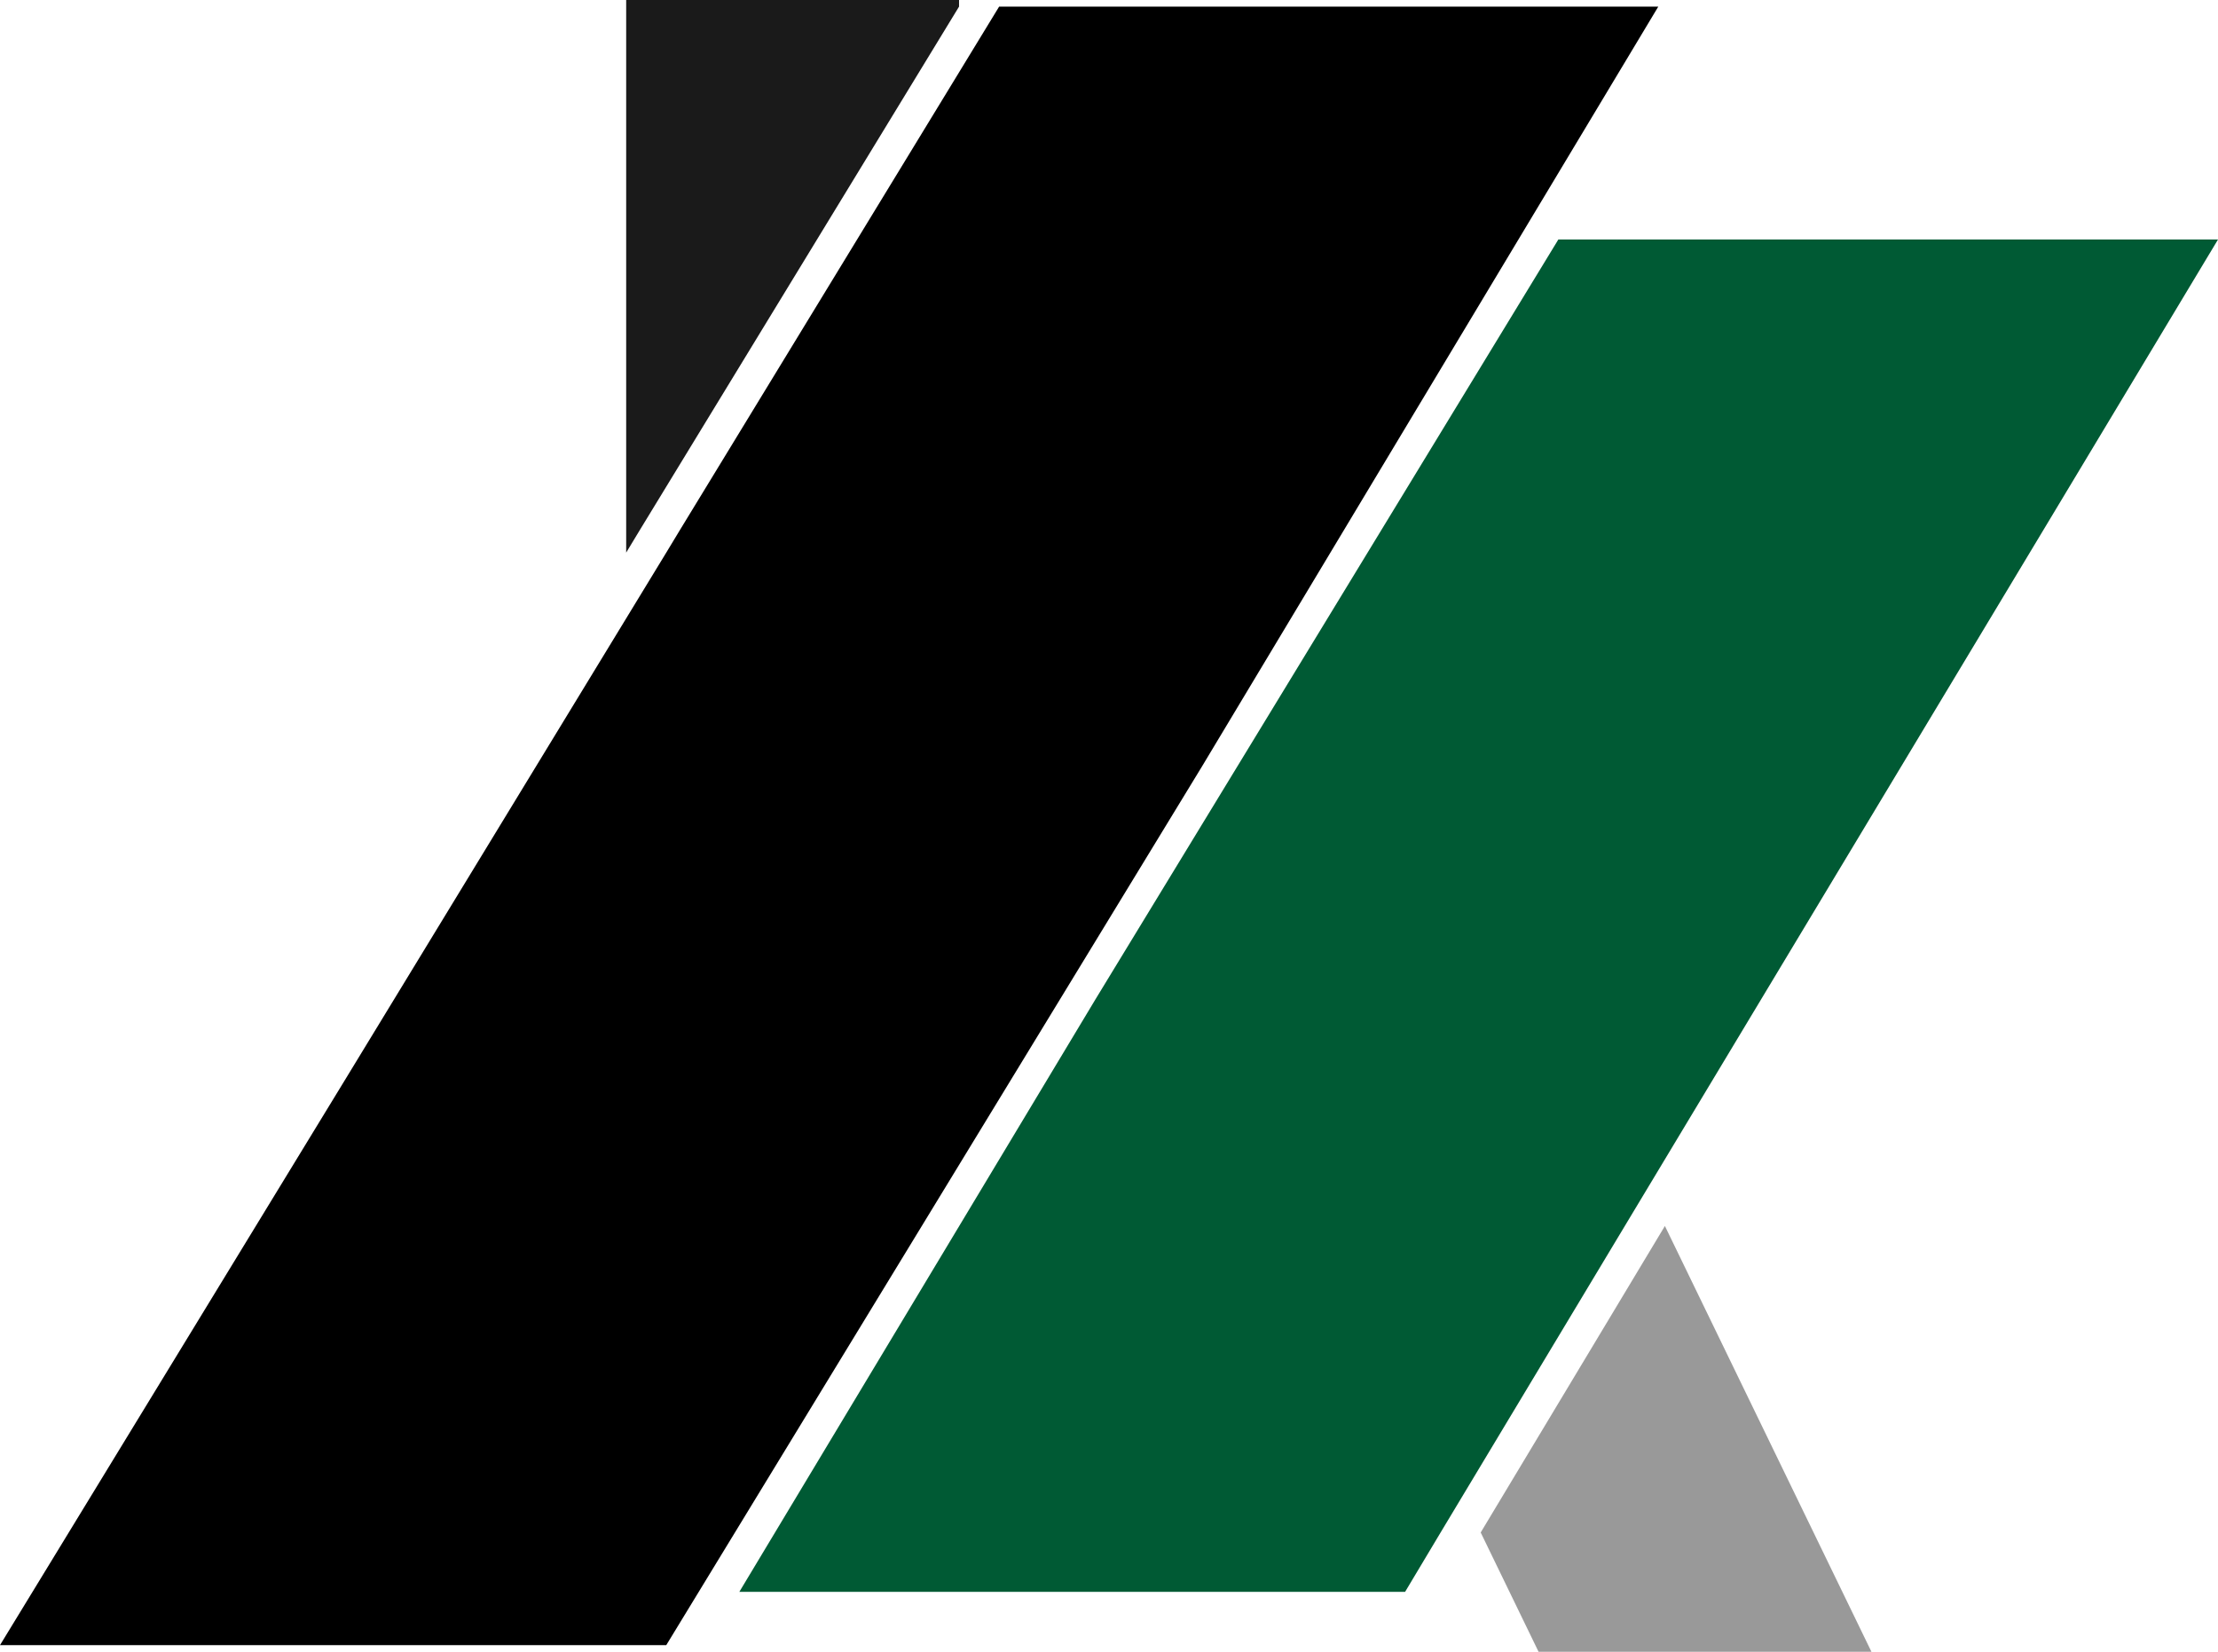 <svg xmlns="http://www.w3.org/2000/svg" viewBox="0 0 43.71 32.55"><defs><style>.cls-1{fill:#999;}.cls-2{fill:#1a1a1a;}.cls-3{fill:#005a34;}</style></defs><g id="Capa_3" data-name="Capa 3"><polygon class="cls-1" points="36.88 32.55 30.32 32.55 29.18 30.2 32.81 24.16 36.88 32.55"/><polygon class="cls-2" points="18.9 0 18.9 0.13 12.6 10.46 12.34 10.89 12.34 0 18.9 0"/><polygon points="32.68 0.13 23.69 15.1 13.13 32.42 0 32.42 6.83 21.23 13.13 10.89 13.39 10.46 19.69 0.13 32.68 0.13"/><polygon class="cls-3" points="43.71 4.72 40.35 10.31 32.02 24.16 28.39 30.2 27.69 31.37 14.57 31.37 21.59 19.69 30.71 4.72 43.71 4.72"/></g></svg>